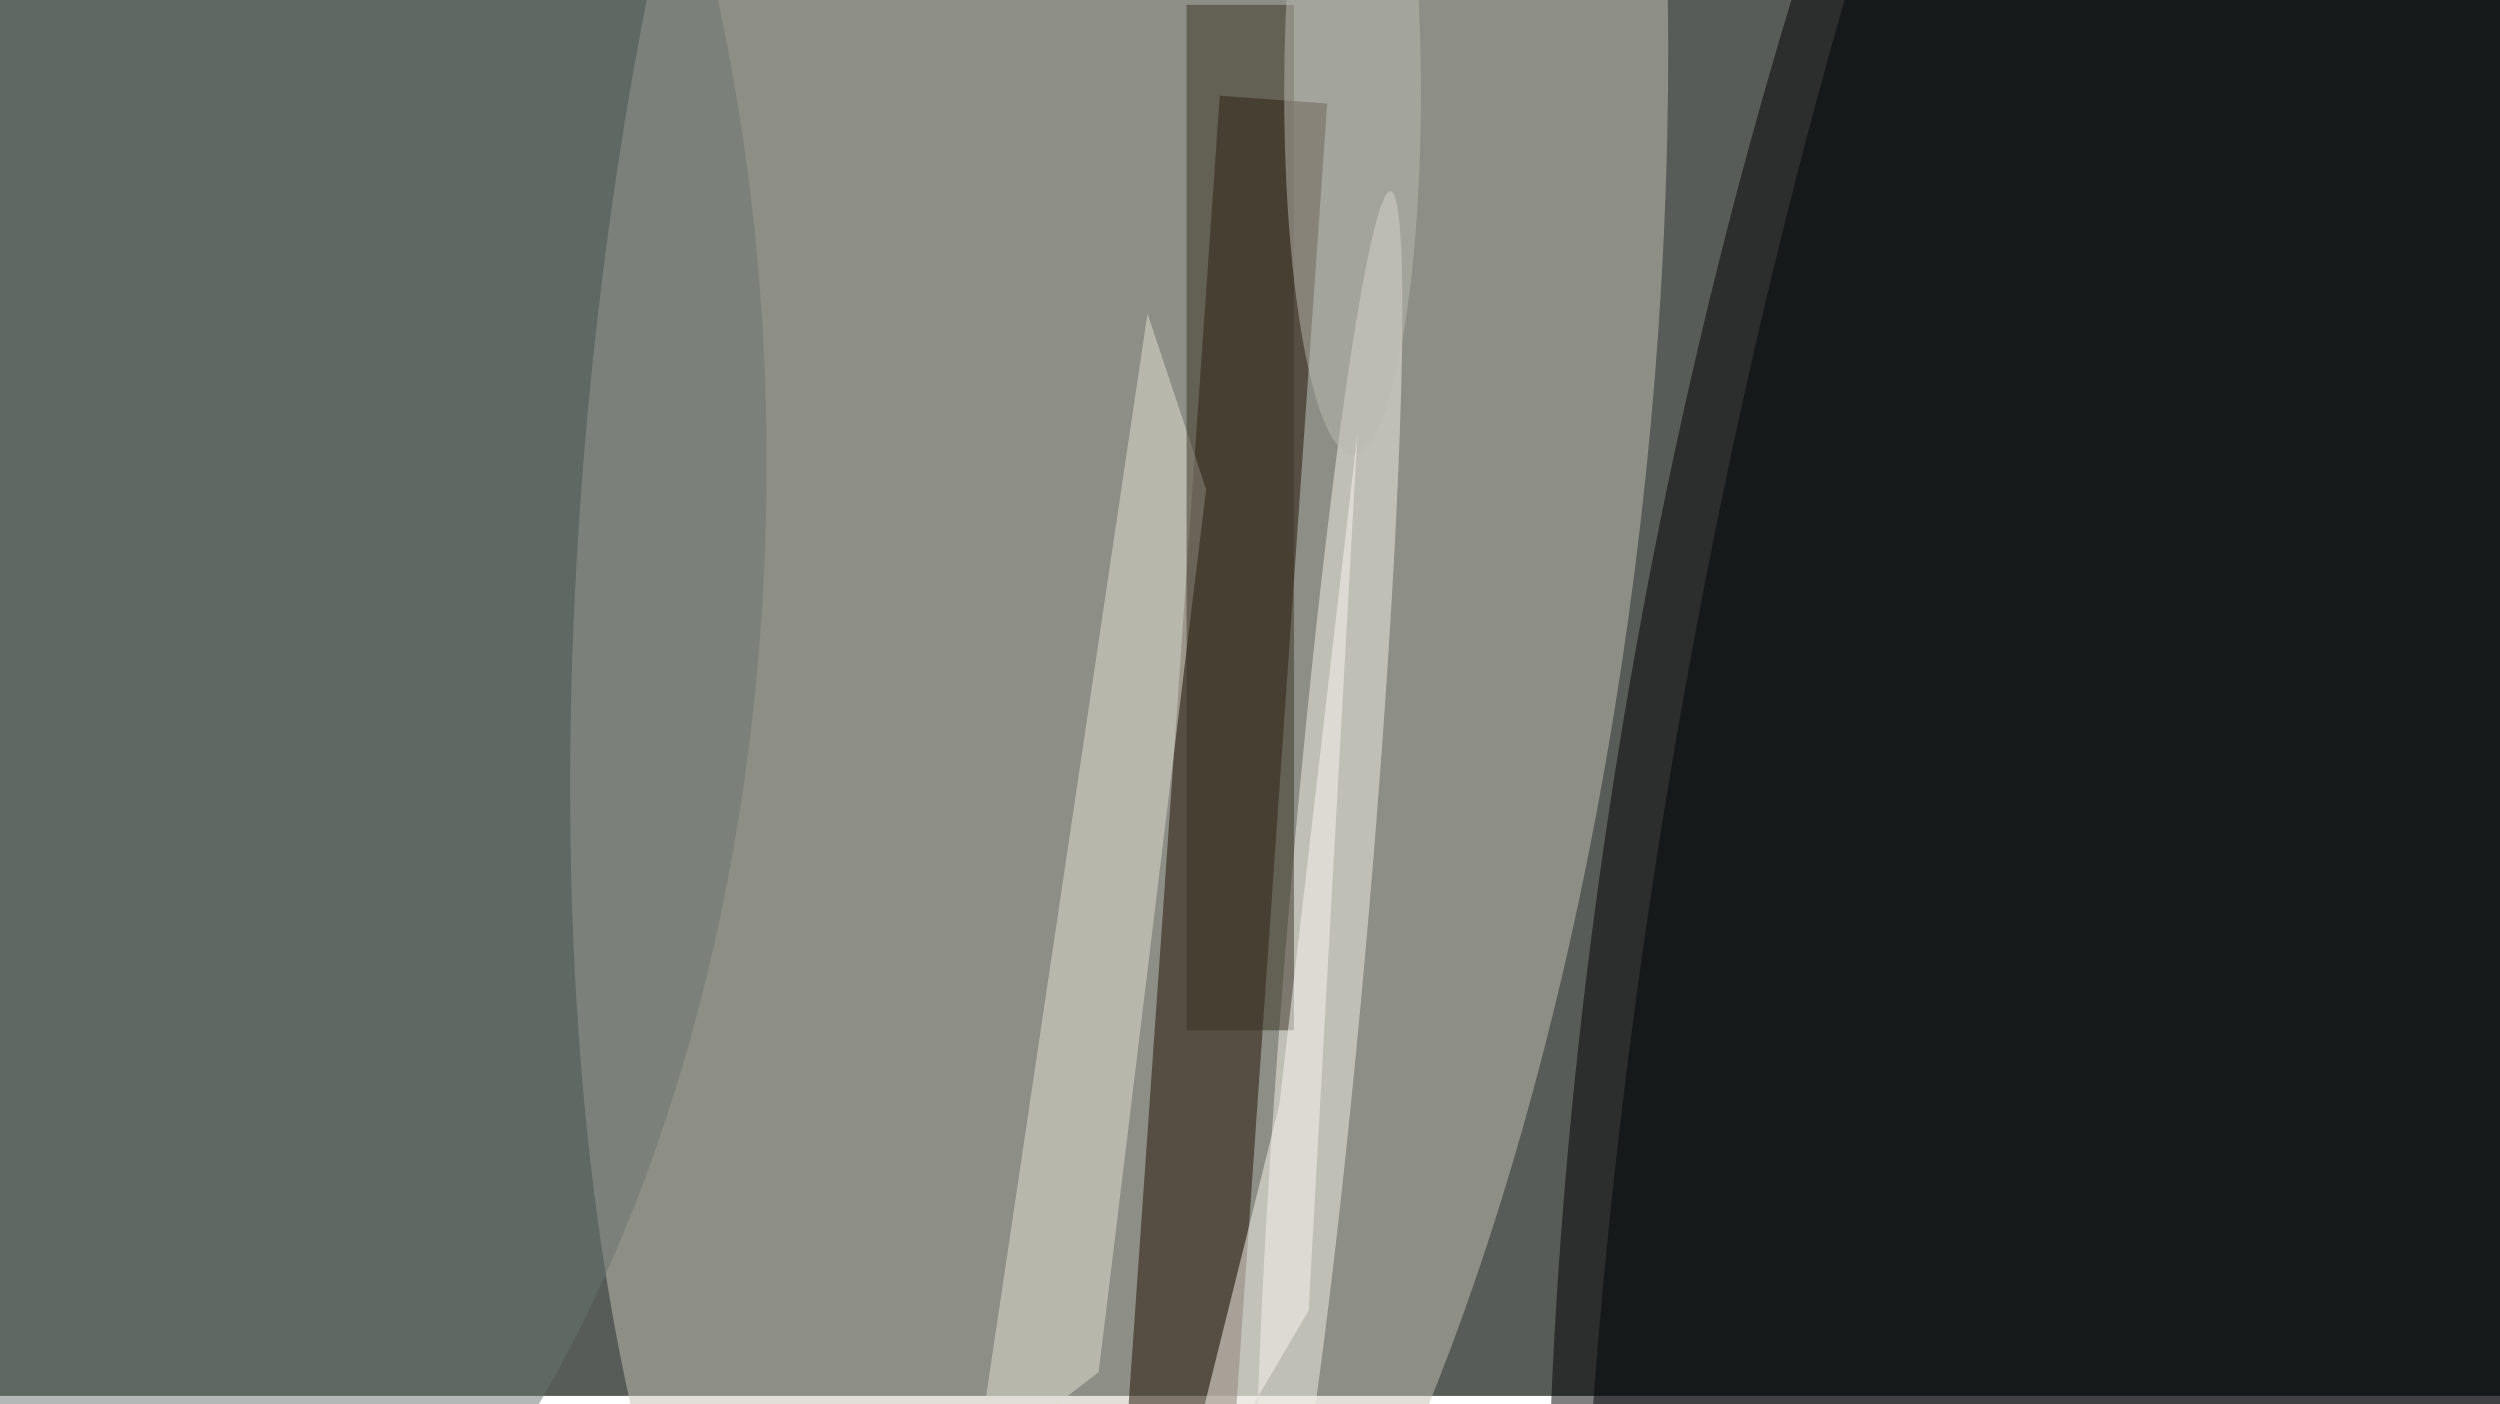 <svg xmlns="http://www.w3.org/2000/svg" viewBox="0 0 1782 1001"><filter id="b"><feGaussianBlur stdDeviation="12" /></filter><path fill="#575c58" d="M0 0h1782v995H0z"/><g filter="url(#b)" transform="translate(3.5 3.5) scale(6.961)" fill-opacity=".5"><ellipse rx="1" ry="1" transform="matrix(-37.114 207.008 -71.63 -12.843 238.6 79)"/><ellipse fill="#c4c1b2" rx="1" ry="1" transform="matrix(-15.856 152.489 -53.937 -5.609 114.1 42.4)"/><path fill="#200e00" d="M114.6 150l9.8-140.7 11 .8-9.8 140.6z"/><ellipse fill="#000508" rx="1" ry="1" transform="matrix(57.392 10.223 -36.784 206.504 229.2 81.6)"/><ellipse fill="#f5f1e8" rx="1" ry="1" transform="rotate(-85.1 118.1 -27.7) scale(73.51 4.095)"/><path fill="#e3e0d5" d="M117 31.6l6 18-11 90.4-12.6 9.7z"/><ellipse fill="#6b7471" cy="47" rx="78" ry="135"/><path fill="#3b3325" d="M121 0h11v105h-11z"/><ellipse fill="#babbb1" cx="138" cy="9" rx="7" ry="37"/><path fill="#f9f7ee" d="M119.2 158l14.3-24.3 5-89.8-8 68.7z"/></g></svg>